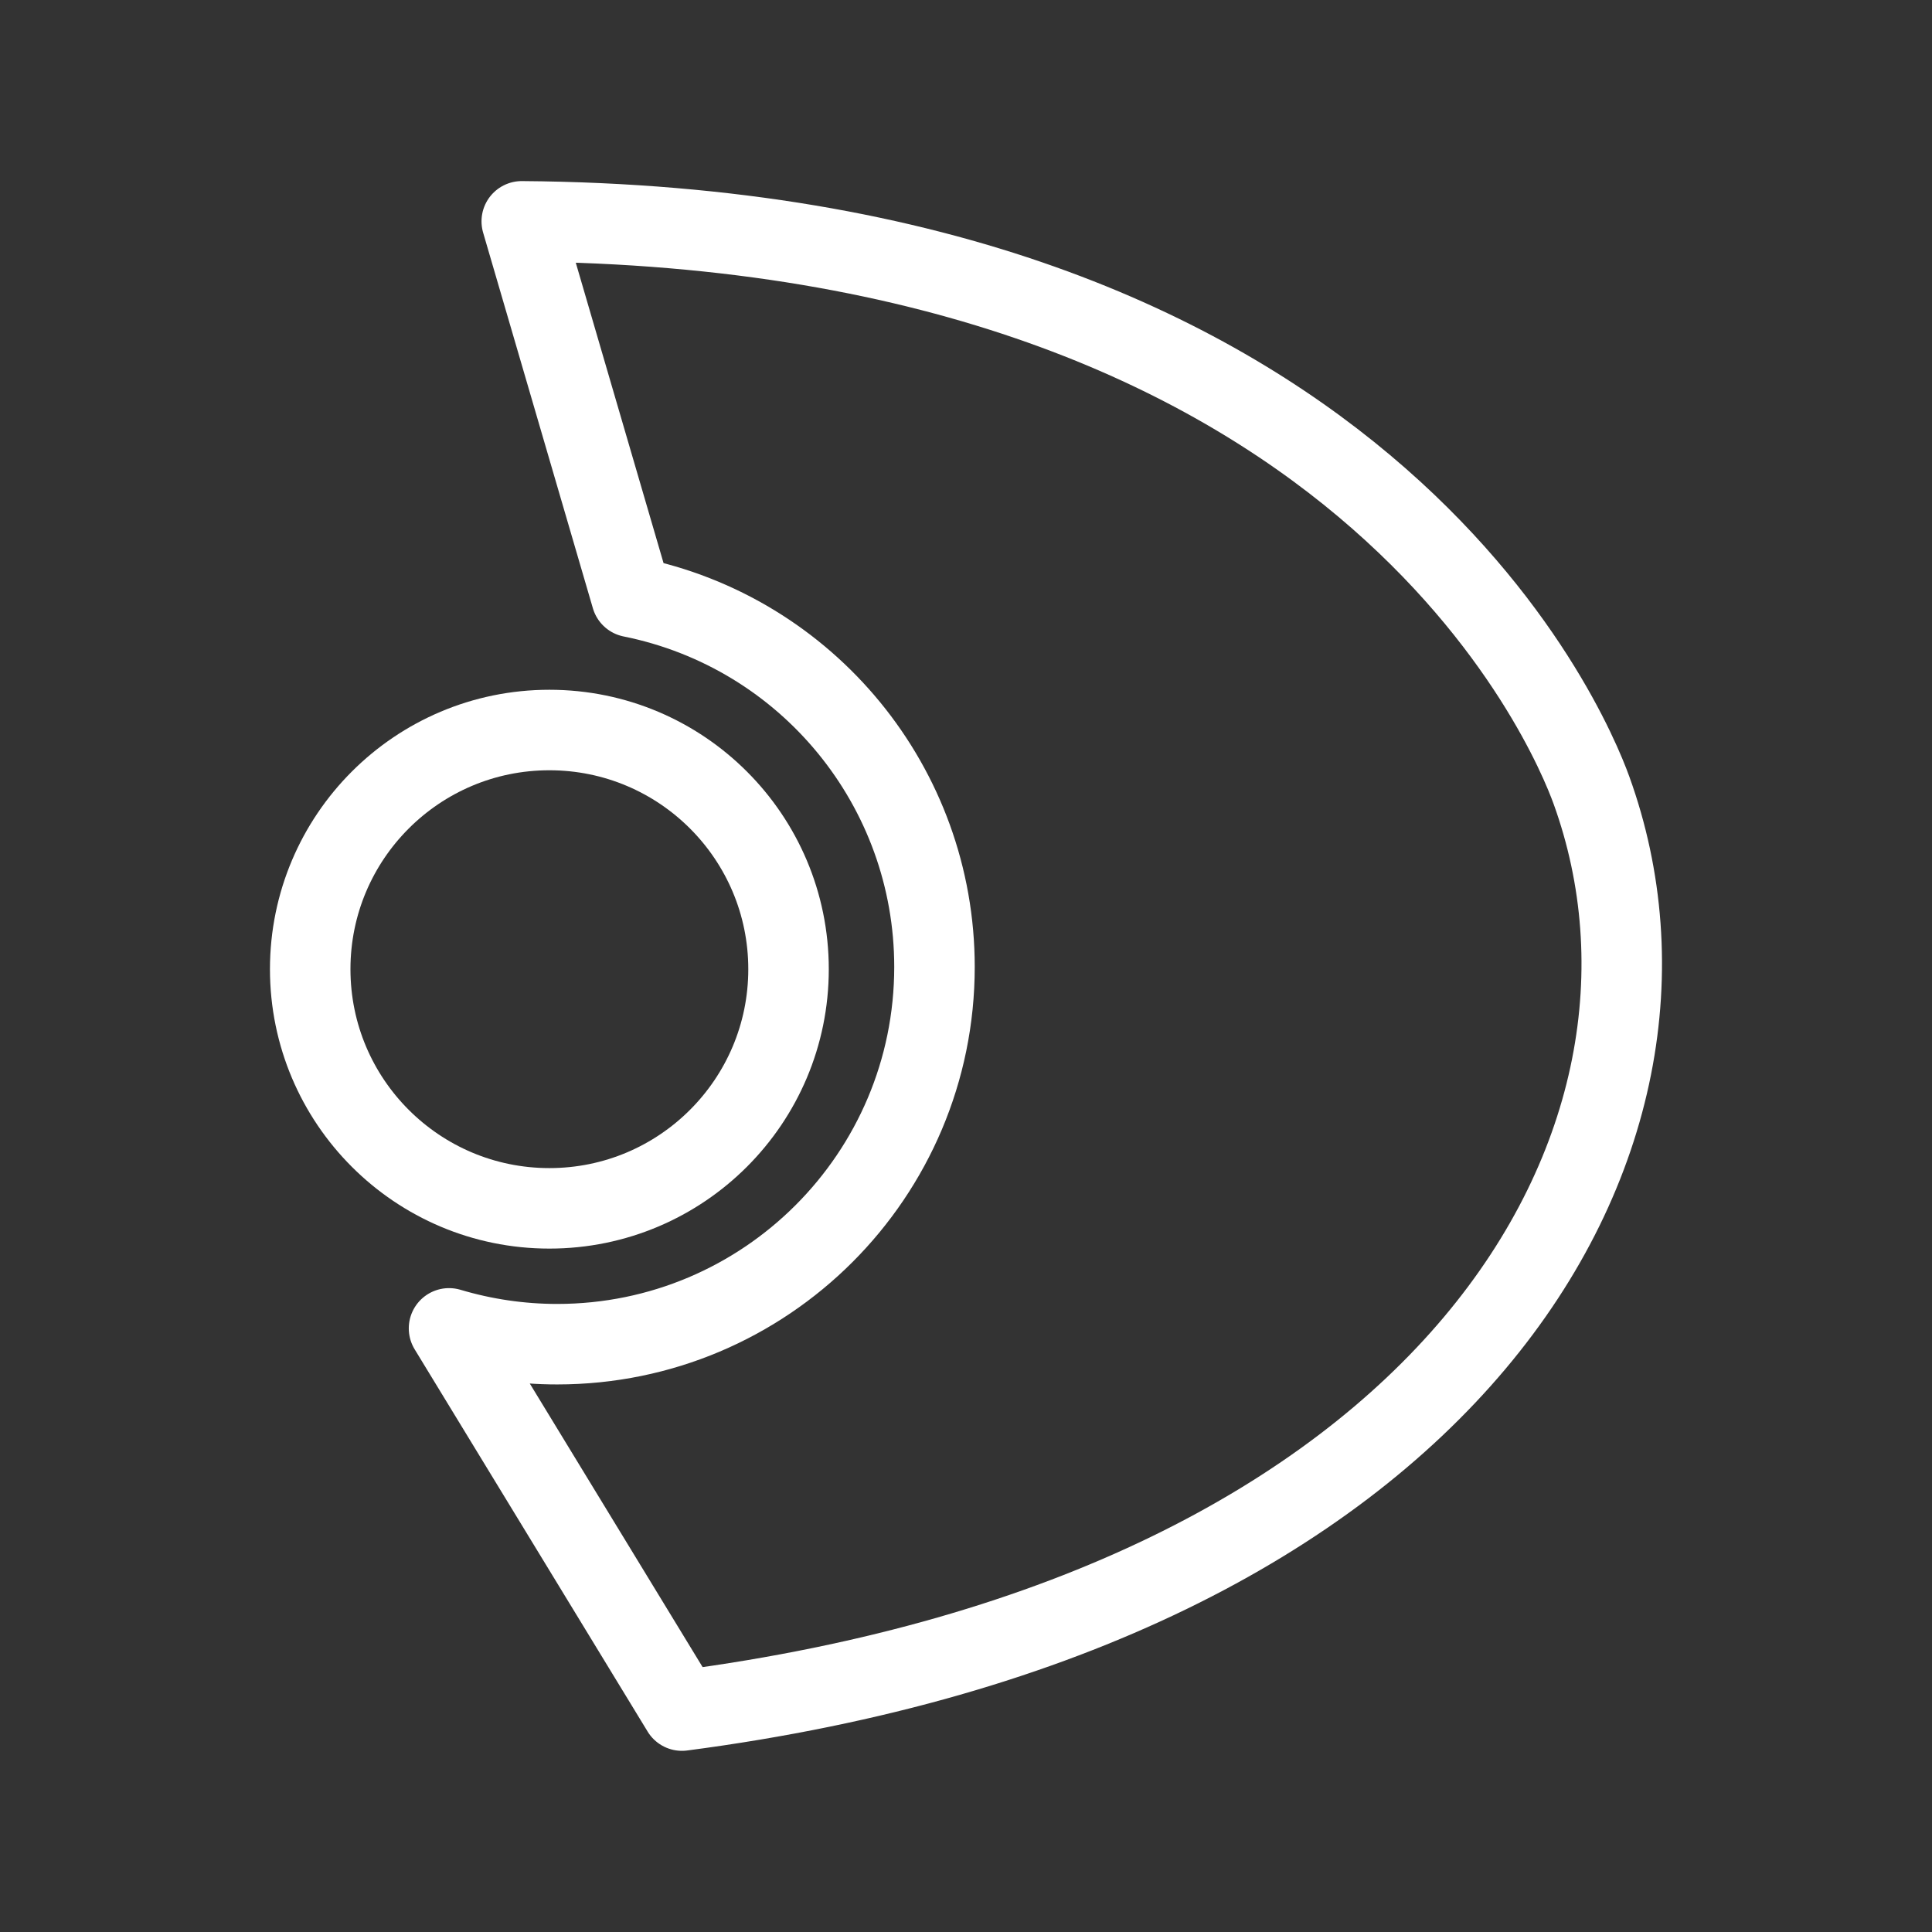 <?xml version="1.0" encoding="UTF-8"?><svg id="a" xmlns="http://www.w3.org/2000/svg" viewBox="0 0 48 48"><rect x="0" y="0" width="48" height="48" fill="#333333" stroke="none"/><defs><style>.b{stroke-width:2px;fill:none;stroke:#fff;stroke-linecap:round;stroke-linejoin:round;}</style></defs><circle class="b" cx="13.649" cy="24.079" r="5.942"/><path class="b" d="m16.943,42.499c19.25-2.524,25.728-14.196,22.597-22.864-.536-1.483-5.67-13.98-26.577-14.136l2.727,9.333c4.378.88,7.527,4.725,7.527,9.19h0c0,5.177-4.197,9.374-9.374,9.374-.91,0-1.815-.133-2.687-.393l5.787,9.495"/></svg>